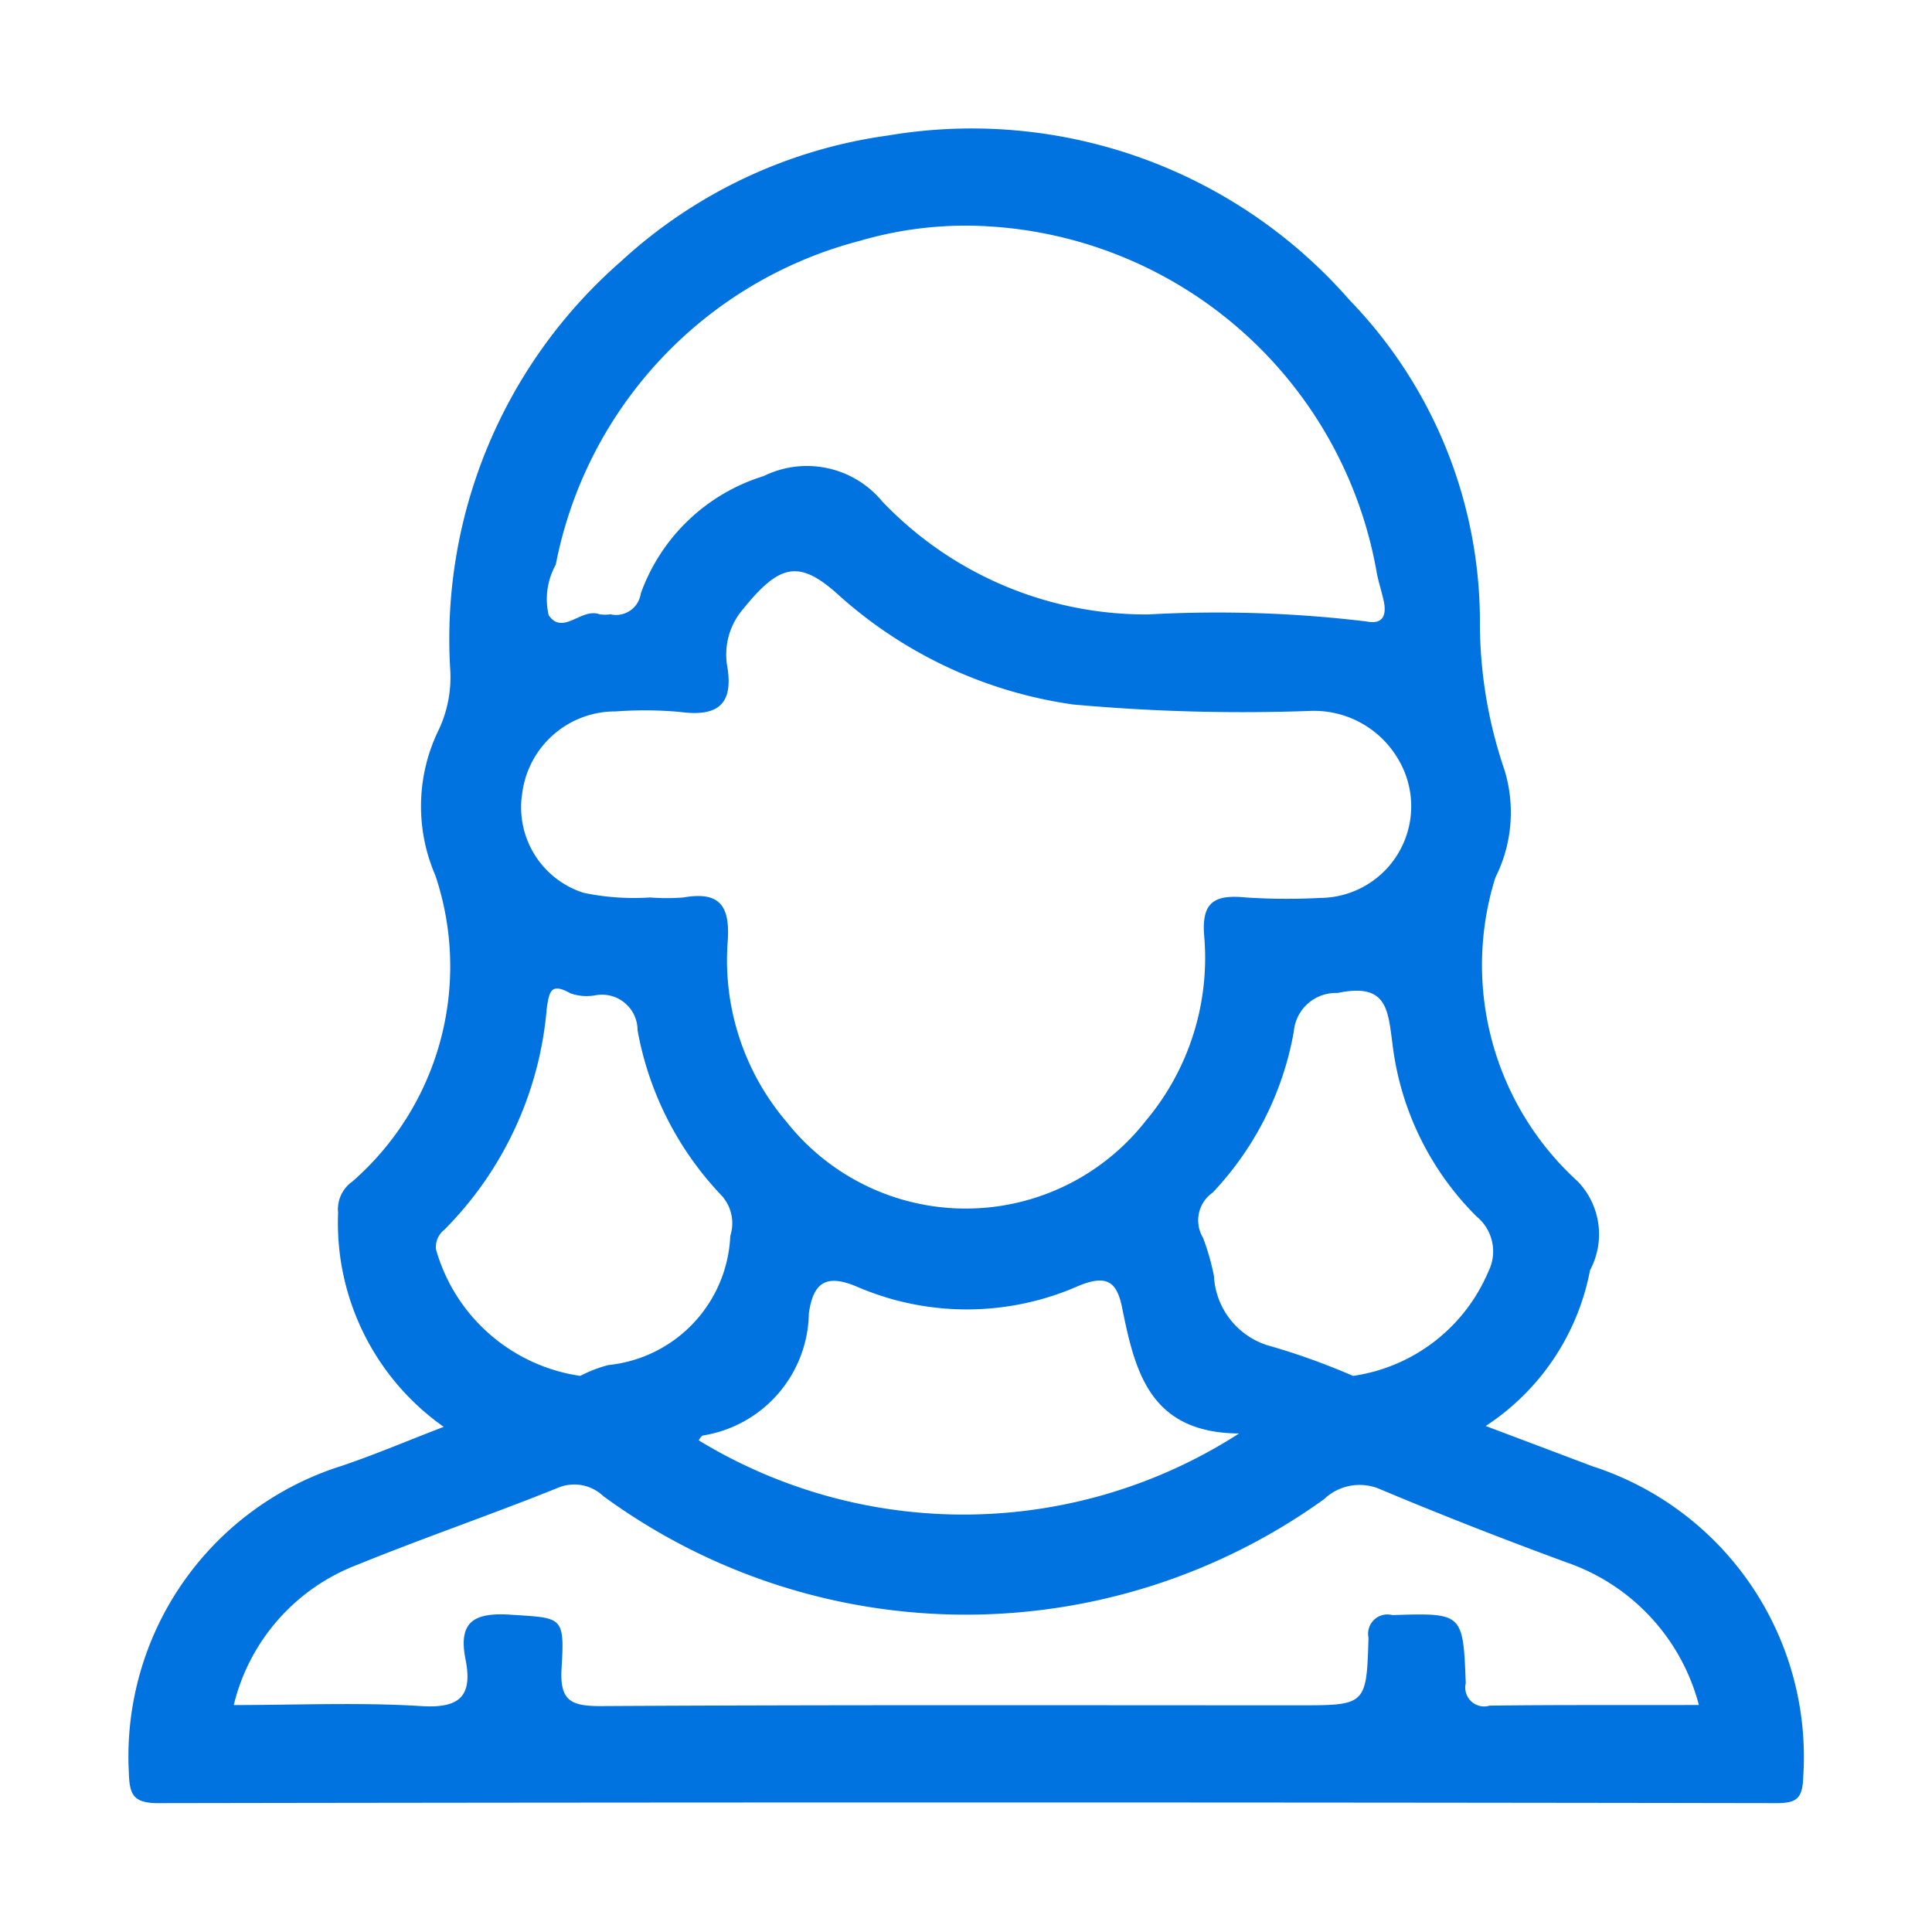 <svg xmlns="http://www.w3.org/2000/svg" width="30" height="30" viewBox="0 0 30 30">
  <defs>
    <style>
      .cls-1 {
        fill: #0073e0;
        fill-rule: evenodd;
      }
    </style>
  </defs>
  <path id="mother" class="cls-1" d="M1590.73,523.769c-0.53-.2-1.06-0.4-1.66-0.626a3.721,3.721,0,0,0,1.62-2.419,1.184,1.184,0,0,0-.19-1.378,4.542,4.542,0,0,1-1.28-4.719,2.251,2.251,0,0,0,.14-1.676,7.073,7.073,0,0,1-.38-2.34,7.184,7.184,0,0,0-2.02-4.947,7.79,7.79,0,0,0-7.17-2.56,7.657,7.657,0,0,0-4.15,1.957,7.785,7.785,0,0,0-2.65,6.319,1.918,1.918,0,0,1-.17.937,2.7,2.7,0,0,0-.06,2.276,4.433,4.433,0,0,1-1.29,4.755,0.526,0.526,0,0,0-.22.483,3.874,3.874,0,0,0,1.64,3.325c-0.55.211-1.06,0.429-1.59,0.608a4.729,4.729,0,0,0-3.3,4.747c0.01,0.351.06,0.488,0.46,0.488q12.555-.021,25.11,0c0.3,0,.42-0.045.43-0.4A4.742,4.742,0,0,0,1590.73,523.769Zm-1.62-3.021a2.7,2.7,0,0,1-2.1,1.617,10.635,10.635,0,0,0-1.34-.479,1.194,1.194,0,0,1-.82-1.073,3.681,3.681,0,0,0-.17-0.594,0.524,0.524,0,0,1,.15-0.7,4.872,4.872,0,0,0,1.26-2.5,0.656,0.656,0,0,1,.68-0.6c0.76-.16.78,0.246,0.85,0.772a4.535,4.535,0,0,0,1.31,2.7A0.7,0.7,0,0,1,1589.11,520.748Zm-3.87,2.511a7.906,7.906,0,0,1-8.39.107,0.222,0.222,0,0,1,.06-0.075,1.952,1.952,0,0,0,1.65-1.9c0.07-.481.27-0.613,0.75-0.41a4.3,4.3,0,0,0,3.44-.015c0.45-.185.59-0.046,0.67,0.319C1583.62,522.277,1583.84,523.25,1585.24,523.259Zm-10.61-13.491a6.469,6.469,0,0,1,4.72-5.028,5.858,5.858,0,0,1,1.69-.236,6.51,6.51,0,0,1,6.34,5.4c0.03,0.151.08,0.3,0.11,0.446,0.04,0.207-.02.351-0.27,0.3a19.383,19.383,0,0,0-3.39-.109,5.657,5.657,0,0,1-4.13-1.754,1.517,1.517,0,0,0-1.84-.395,2.95,2.95,0,0,0-1.91,1.824,0.387,0.387,0,0,1-.47.323,0.635,0.635,0,0,1-.17,0c-0.28-.107-0.57.336-0.79,0.014A1.1,1.1,0,0,1,1574.63,509.768Zm-0.52,3.544a1.455,1.455,0,0,1,1.45-1.265,6.166,6.166,0,0,1,.99.007c0.58,0.079.85-.1,0.74-0.723a1.082,1.082,0,0,1,.24-0.863c0.58-.719.88-0.789,1.51-0.212a6.891,6.891,0,0,0,3.62,1.683,29.157,29.157,0,0,0,3.69.1,1.514,1.514,0,0,1,1.37.765,1.423,1.423,0,0,1-1.22,2.139,9.805,9.805,0,0,1-1.15-.007c-0.49-.048-0.7.064-0.65,0.614a3.932,3.932,0,0,1-.91,2.856,3.549,3.549,0,0,1-5.58.01,3.869,3.869,0,0,1-.91-2.8c0.04-.57-0.14-0.776-0.69-0.68a3.386,3.386,0,0,1-.52,0,3.809,3.809,0,0,1-1.03-.073A1.393,1.393,0,0,1,1574.11,513.312Zm-1.34,7.083a0.34,0.34,0,0,1,.13-0.3,5.525,5.525,0,0,0,1.59-3.436c0.04-.279.07-0.4,0.37-0.234a0.76,0.76,0,0,0,.39.029,0.552,0.552,0,0,1,.65.544,5.005,5.005,0,0,0,1.28,2.54,0.641,0.641,0,0,1,.16.652,2.108,2.108,0,0,1-1.89,2.006,2.022,2.022,0,0,0-.44.169A2.739,2.739,0,0,1,1572.77,520.4Zm16.36,7.09a0.293,0.293,0,0,1-.37-0.347c-0.04-1.1-.05-1.092-1.14-1.059a0.3,0.3,0,0,0-.37.351c-0.03,1.05-.04,1.05-1.09,1.05-3.61,0-7.22-.009-10.84.012-0.46,0-.63-0.087-0.6-0.587,0.05-.817.01-0.779-0.79-0.832-0.57-.037-0.82.107-0.7,0.7,0.11,0.564-.09.757-0.69,0.719-0.96-.06-1.92-0.016-2.91-0.016a3.113,3.113,0,0,1,1.92-2.179c1.03-.419,2.08-0.778,3.11-1.193a0.655,0.655,0,0,1,.71.129,9.526,9.526,0,0,0,11.19.046,0.8,0.8,0,0,1,.87-0.155c0.95,0.4,1.92.778,2.89,1.135a3.2,3.2,0,0,1,2.06,2.216C1591.25,527.479,1590.19,527.471,1589.13,527.485Z" transform="translate(-1566 -501)"/>
</svg>
